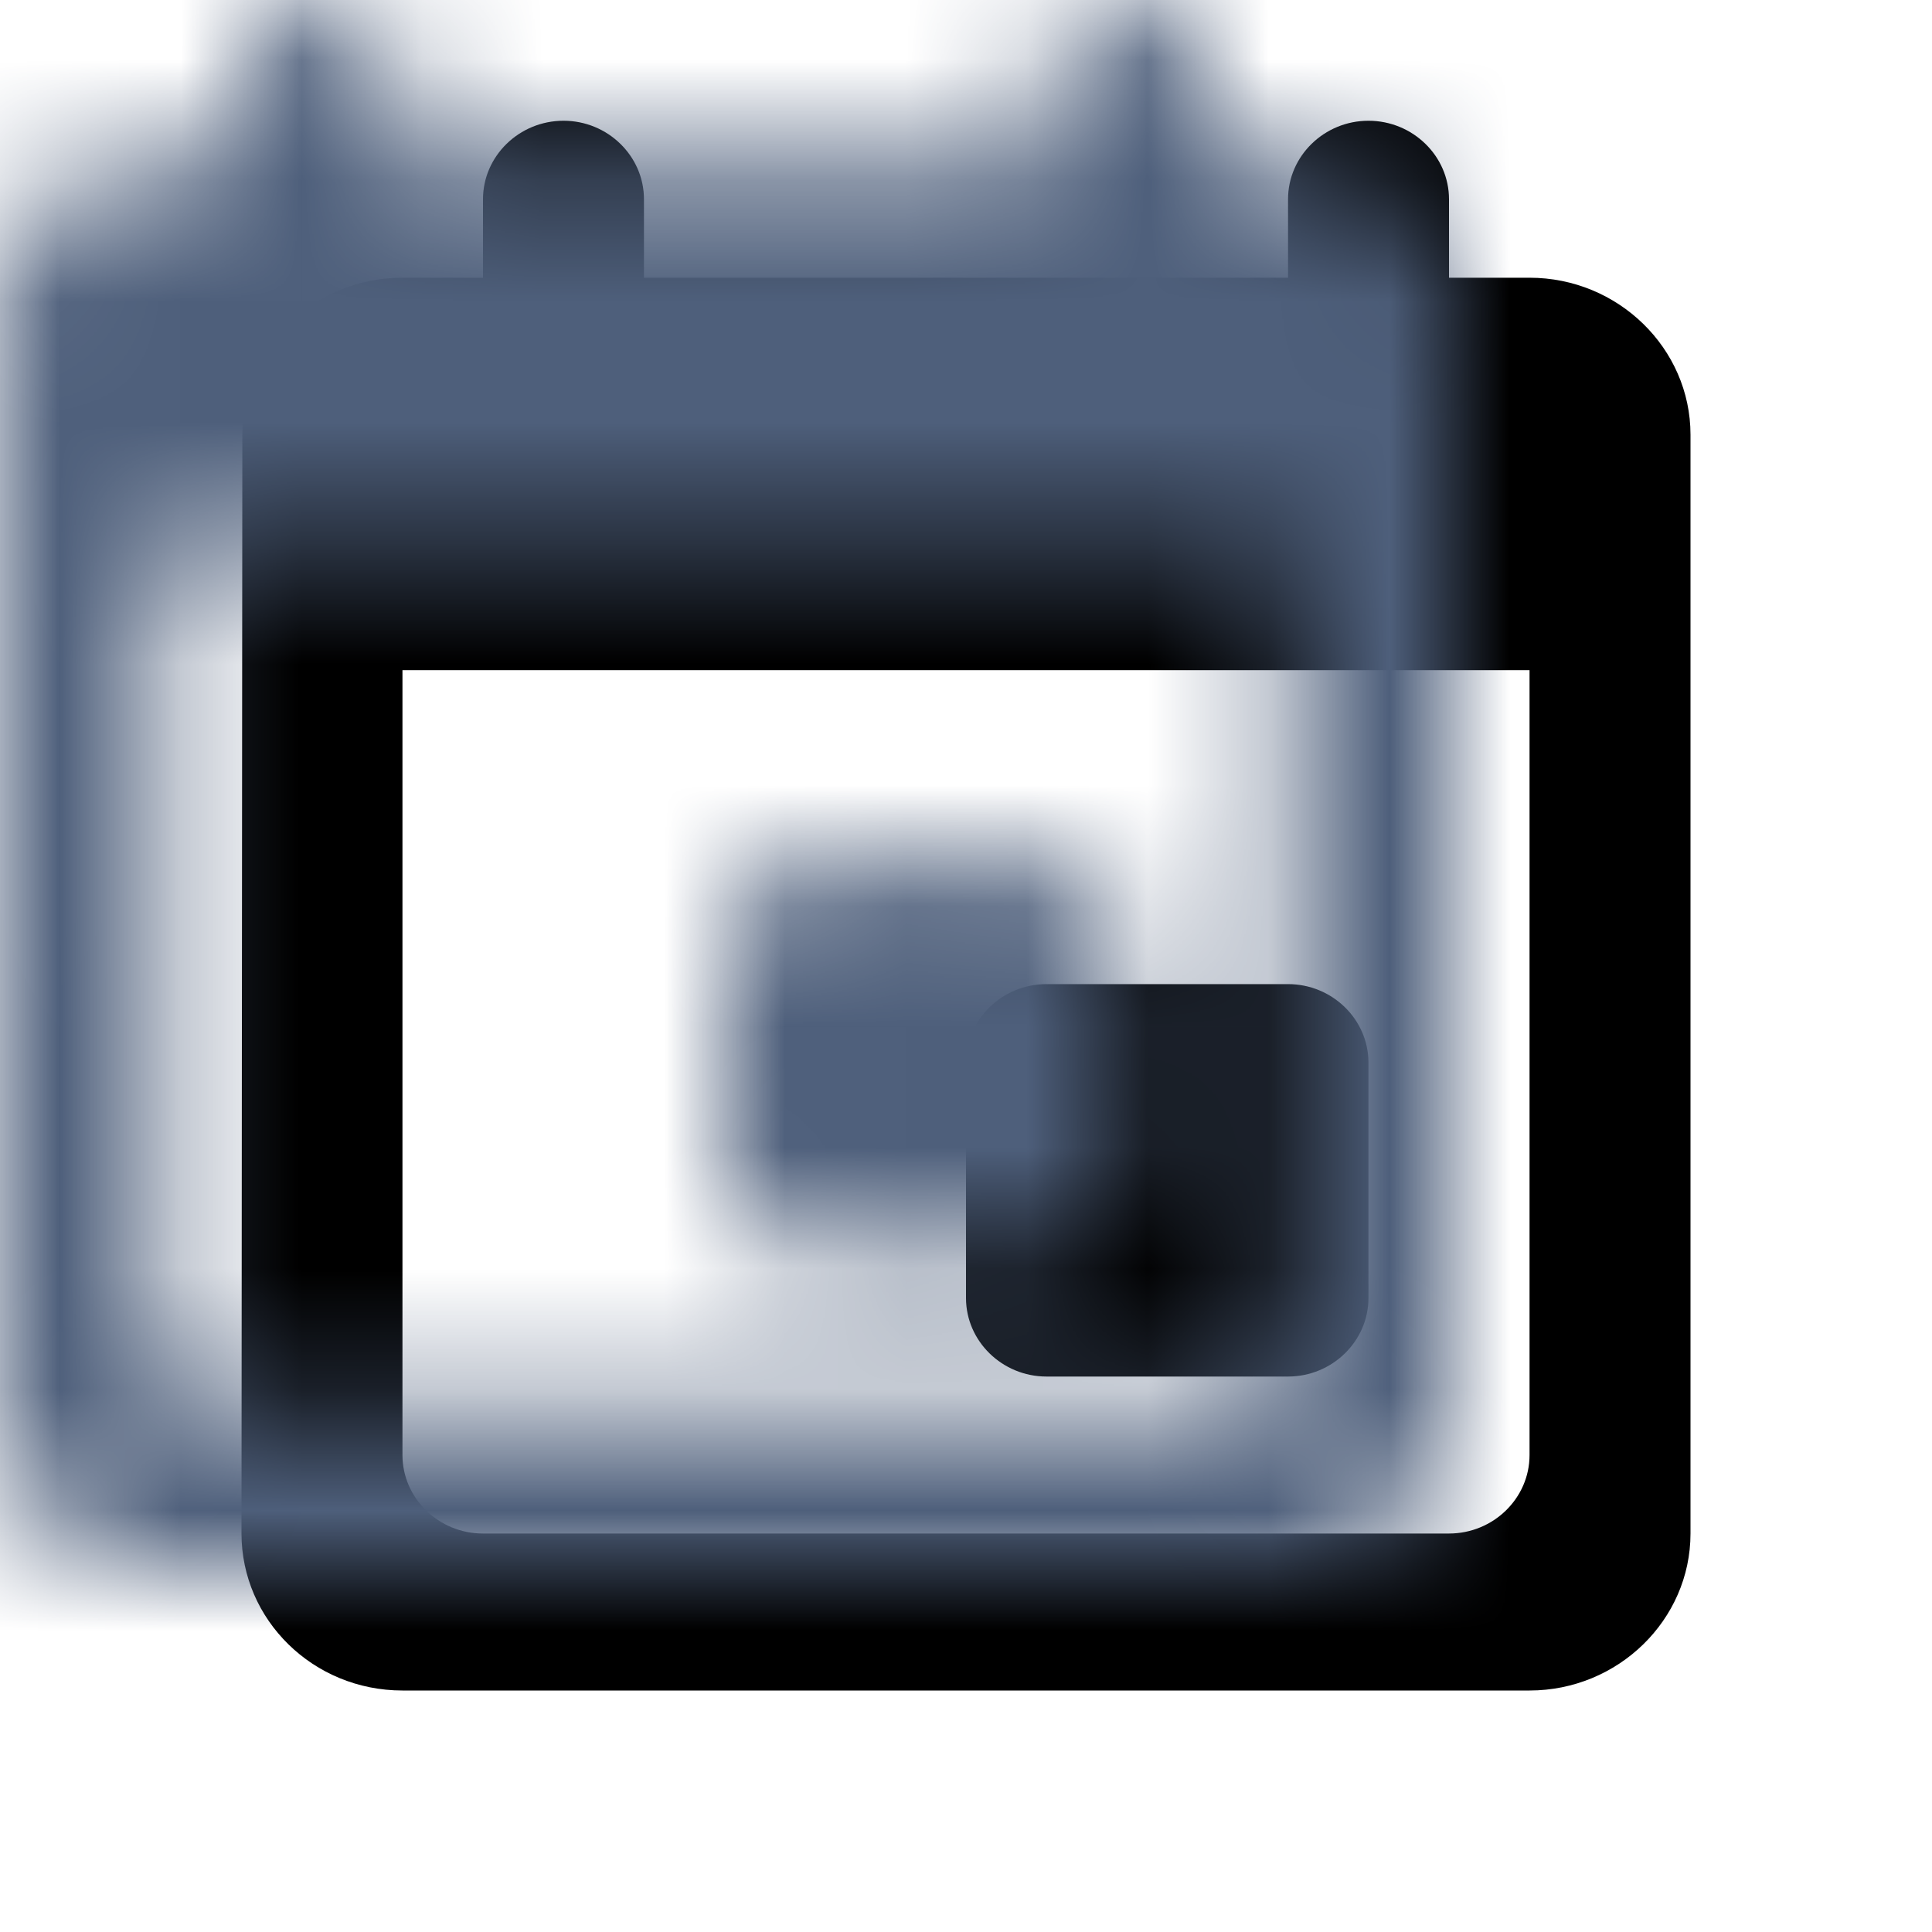 <?xml version="1.0" encoding="UTF-8"?>
<svg width="16px" height="16px" viewBox="0 0 16 16" version="1.1" xmlns="http://www.w3.org/2000/svg" xmlns:xlink="http://www.w3.org/1999/xlink">
    <!-- Generator: Sketch 63.1 (92452) - https://sketch.com -->
    <title>UI/Icon/system/calendar@2x</title>
    <desc>Created with Sketch.</desc>
    <defs>
        <path d="M8.667,7.15 L6.667,7.15 C6.3,7.15 6,7.442 6,7.8 L6,9.75 C6,10.107 6.3,10.4 6.667,10.4 L8.667,10.4 C9.033,10.4 9.333,10.107 9.333,9.75 L9.333,7.8 C9.333,7.442 9.033,7.15 8.667,7.15 Z M8.667,0.65 L8.667,1.3 L3.333,1.3 L3.333,0.65 C3.333,0.292 3.033,0 2.667,0 C2.3,0 2,0.292 2,0.65 L2,1.3 L1.333,1.3 C0.593,1.3 0.007,1.885 0.007,2.6 L0,11.7 C0,12.415 0.593,13 1.333,13 L10.667,13 C11.4,13 12,12.415 12,11.7 L12,2.6 C12,1.885 11.4,1.3 10.667,1.3 L10,1.3 L10,0.65 C10,0.292 9.7,0 9.333,0 C8.967,0 8.667,0.292 8.667,0.65 Z M10,11.7 L2,11.7 C1.633,11.7 1.333,11.408 1.333,11.05 L1.333,4.55 L10.667,4.55 L10.667,11.05 C10.667,11.408 10.367,11.7 10,11.7 Z" id="path-1"></path>
    </defs>
    <g id="UI/Icon/system/calendar" stroke="none" stroke-width="1" fill="none" fill-rule="evenodd">
        <g id="Rectangle" transform="translate(2, 1)">
            <mask id="mask-2" fill="white">
                <use xlink:href="#path-1"></use>
            </mask>
            <use id="Mask" fill="#000000" fill-rule="nonzero" xlink:href="#path-1"></use>
            <rect fill="#4E5F7B" mask="url(#mask-2)" x="-2" y="-1" width="16" height="16"></rect>
        </g>
    </g>
</svg>